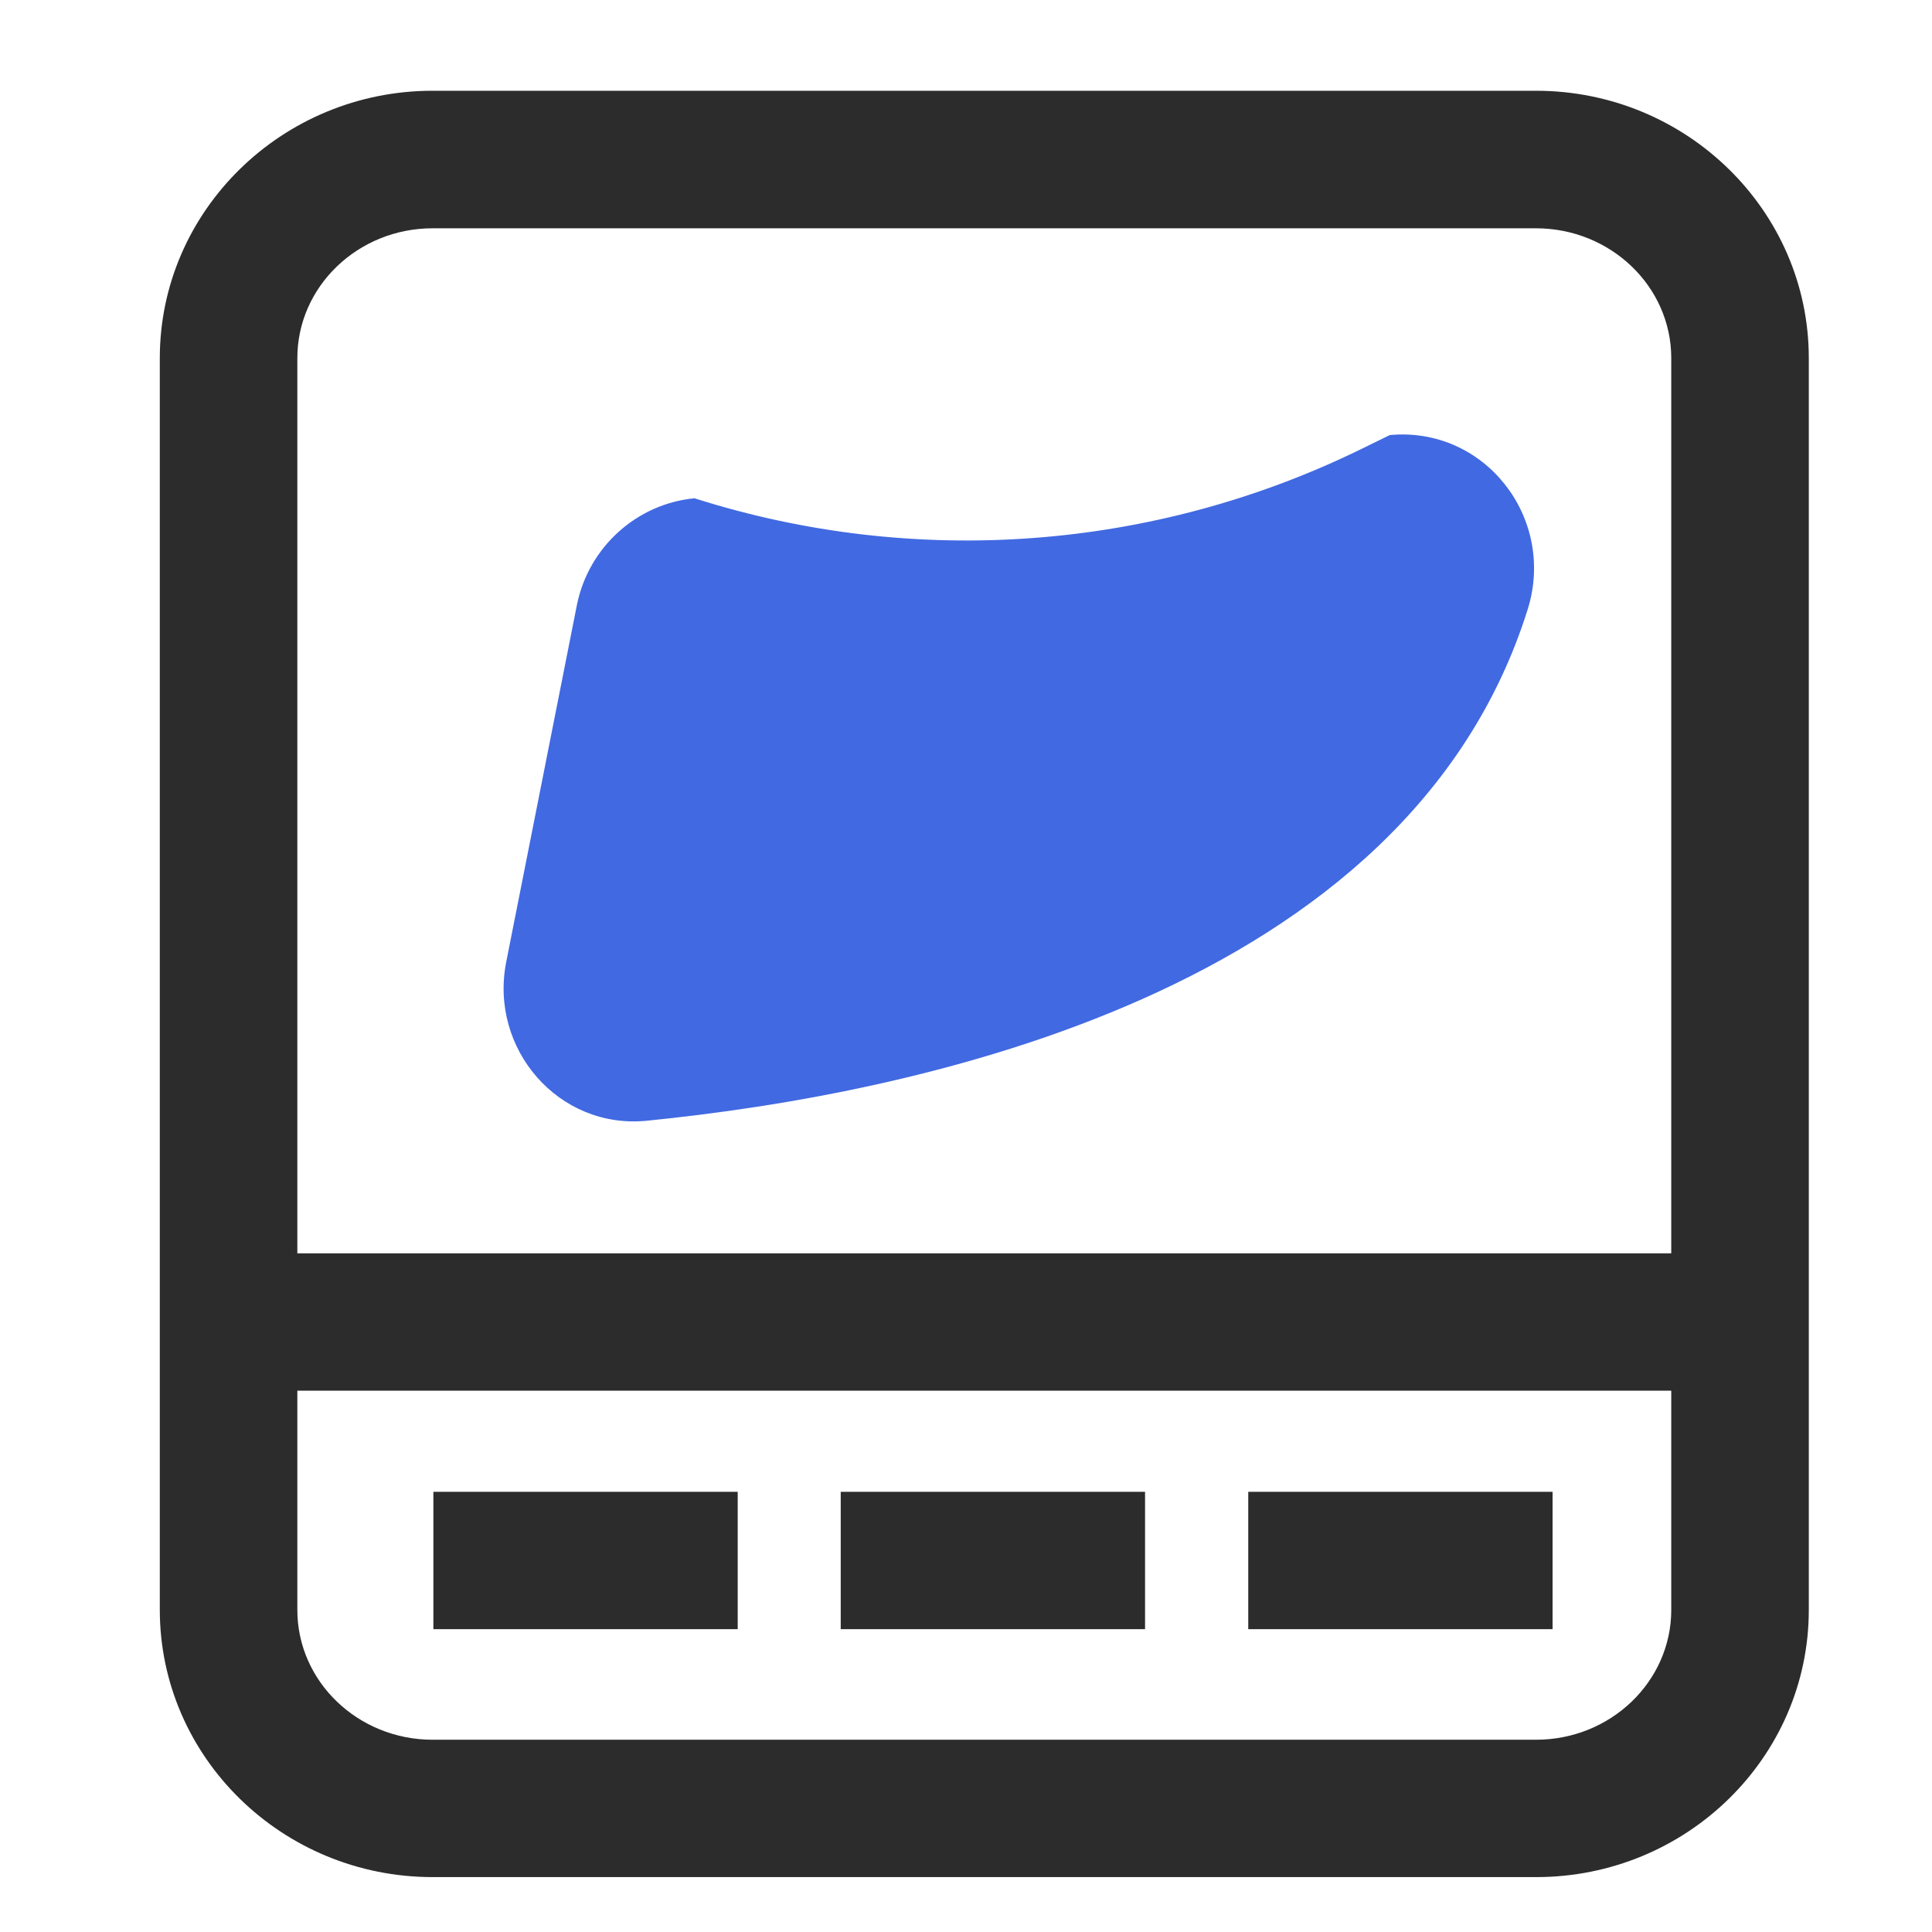 <?xml version="1.0" standalone="no"?><!DOCTYPE svg PUBLIC "-//W3C//DTD SVG 1.1//EN" "http://www.w3.org/Graphics/SVG/1.1/DTD/svg11.dtd"><svg class="icon" width="48px" height="48.00px" viewBox="0 0 1024 1024" version="1.1" xmlns="http://www.w3.org/2000/svg"><path d="M736.6 230.6l-14.9 7.3c-110 53.9-236.7 63.4-353.6 26.2-30.6 2.9-56.1 25.9-62.3 56.4l-37.5 189.4c-9.1 46.2 28 88.9 74.7 84.1 142-14.2 403.1-67.7 466.8-271.3 14.9-48.4-23-96.8-73.2-92.1z" fill="#4169E1" /><path d="M121.2 664.3h809.9v72.8H121.2zM229.7 790.7H391v72.8H229.7zM445.6 790.7h161.3v72.8H445.6zM661.6 790.7h161.3v72.8H661.6z" fill="#2c2c2c" /><path d="M814.2 994.9H229.3c-79.7 0-144.6-63.5-144.6-141.7V189.8c0-78.1 64.9-141.7 144.6-141.7h584.8c79.7 0 144.6 63.5 144.6 141.7v663.5c0 78.1-64.8 141.6-144.5 141.6zM229.3 121c-39.6 0-71.7 30.9-71.7 68.8v663.5c0 38 32.2 68.8 71.7 68.8h584.8c39.6 0 71.7-30.9 71.7-68.8V189.8c0-38-32.2-68.8-71.7-68.8H229.3z" fill="#2c2c2c" /></svg>